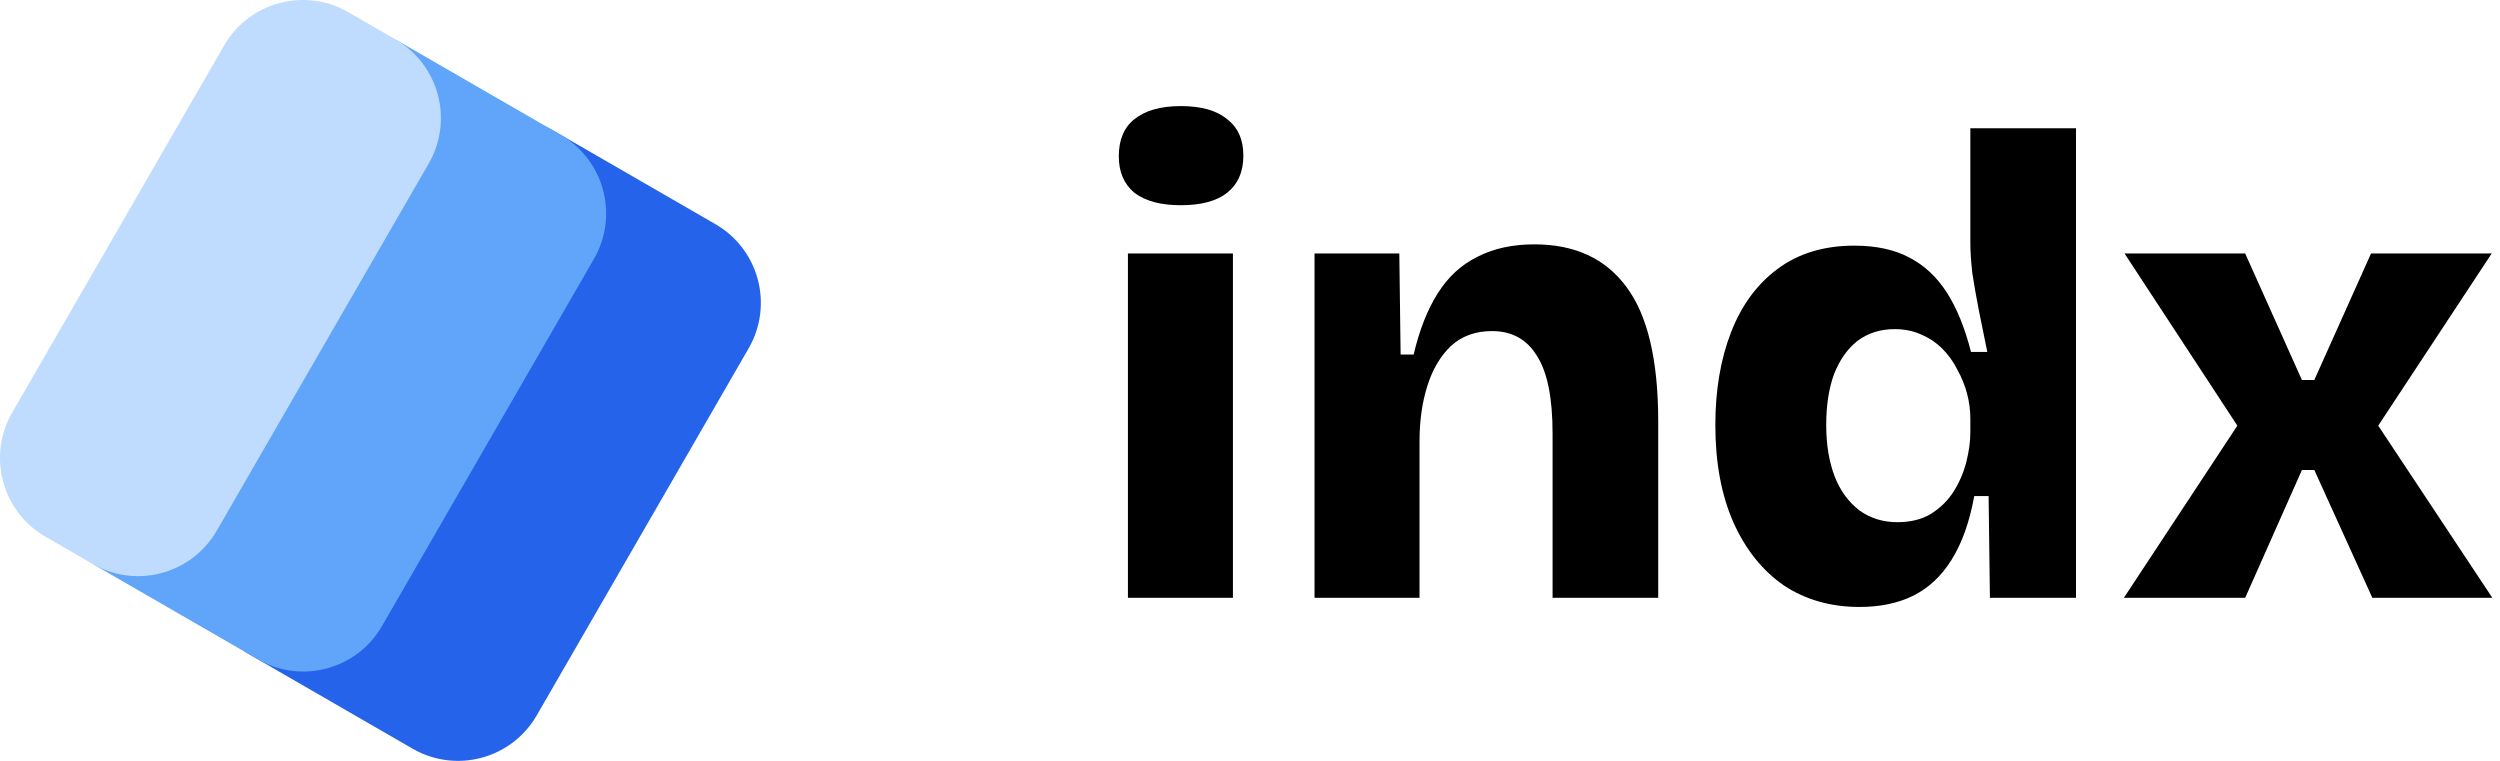 <svg width="276" height="84" viewBox="0 0 276 84" fill="none" xmlns="http://www.w3.org/2000/svg">
<path d="M27.6 72.291C22.803 69.521 21.159 63.387 23.929 58.59L47.332 18.055C50.101 13.258 56.235 11.614 61.032 14.384L78.984 24.748C83.781 27.518 85.424 33.652 82.655 38.449L59.252 78.984C56.482 83.781 50.348 85.424 45.551 82.655L27.6 72.291Z" fill="#2563EB"/>
<path d="M10.807 62.595C6.01 59.825 4.366 53.691 7.136 48.894L30.539 8.36C33.308 3.563 39.442 1.919 44.239 4.689L61.901 14.886C66.698 17.655 68.342 23.789 65.572 28.586L42.169 69.121C39.4 73.918 33.266 75.562 28.469 72.792L10.807 62.595Z" fill="#60A5FA"/>
<path d="M5.017 59.252C0.219 56.482 -1.424 50.348 1.345 45.551L24.748 5.017C27.518 0.219 33.652 -1.424 38.449 1.345L43.66 4.354C48.458 7.124 50.101 13.258 47.332 18.055L23.929 58.59C21.159 63.387 15.025 65.031 10.228 62.261L5.017 59.252Z" fill="#BFDBFE"/>
<path d="M124.523 66V27.984H136.115V66H124.523ZM130.355 22.656C128.147 22.656 126.443 22.2 125.243 21.288C124.091 20.328 123.515 18.984 123.515 17.256C123.515 15.432 124.091 14.064 125.243 13.152C126.443 12.192 128.147 11.712 130.355 11.712C132.611 11.712 134.315 12.192 135.467 13.152C136.667 14.064 137.267 15.408 137.267 17.184C137.267 18.96 136.667 20.328 135.467 21.288C134.315 22.2 132.611 22.656 130.355 22.656Z" fill="black"/>
<path d="M145.124 66V27.984H154.484L154.628 39.144H156.068C156.692 36.456 157.58 34.2 158.732 32.376C159.884 30.552 161.348 29.208 163.124 28.344C164.9 27.432 166.988 26.976 169.388 26.976C173.852 26.976 177.236 28.536 179.54 31.656C181.892 34.776 183.068 39.744 183.068 46.56V66H171.404V47.856C171.404 43.92 170.828 41.064 169.676 39.288C168.572 37.464 166.916 36.552 164.708 36.552C162.884 36.552 161.372 37.104 160.172 38.208C159.02 39.312 158.156 40.776 157.58 42.6C157.004 44.424 156.716 46.464 156.716 48.72V66H145.124Z" fill="black"/>
<path d="M205.286 67.008C202.118 67.008 199.334 66.216 196.934 64.632C194.582 63 192.734 60.696 191.39 57.72C190.046 54.696 189.374 51.096 189.374 46.92C189.374 43.08 189.95 39.672 191.102 36.696C192.254 33.72 193.958 31.392 196.214 29.712C198.518 27.984 201.35 27.12 204.71 27.12C207.11 27.12 209.126 27.552 210.758 28.416C212.438 29.28 213.83 30.576 214.934 32.304C216.038 34.032 216.926 36.216 217.598 38.856H219.398C219.062 37.224 218.75 35.688 218.462 34.248C218.174 32.76 217.934 31.392 217.742 30.144C217.598 28.848 217.526 27.72 217.526 26.76V14.16H229.19V66H219.686L219.542 54.768H217.958C217.43 57.648 216.59 60 215.438 61.824C214.334 63.6 212.918 64.92 211.19 65.784C209.51 66.6 207.542 67.008 205.286 67.008ZM209.462 57.648C210.95 57.648 212.198 57.336 213.206 56.712C214.262 56.04 215.102 55.2 215.726 54.192C216.35 53.184 216.806 52.104 217.094 50.952C217.382 49.8 217.526 48.72 217.526 47.712V46.2C217.526 45.288 217.406 44.376 217.166 43.464C216.926 42.552 216.566 41.664 216.086 40.8C215.654 39.936 215.102 39.168 214.43 38.496C213.758 37.824 212.966 37.296 212.054 36.912C211.19 36.528 210.23 36.336 209.174 36.336C207.59 36.336 206.222 36.768 205.07 37.632C203.966 38.496 203.102 39.72 202.478 41.304C201.902 42.888 201.614 44.76 201.614 46.92C201.614 49.08 201.926 50.976 202.55 52.608C203.174 54.192 204.086 55.44 205.286 56.352C206.486 57.216 207.878 57.648 209.462 57.648Z" fill="black"/>
<path d="M234.476 66L247.004 46.992L234.548 27.984H247.868L254.132 41.952H255.5L261.764 27.984H275.084L262.556 46.992L275.156 66H261.908L255.5 51.888H254.132L247.868 66H234.476Z" fill="black"/>
</svg>
